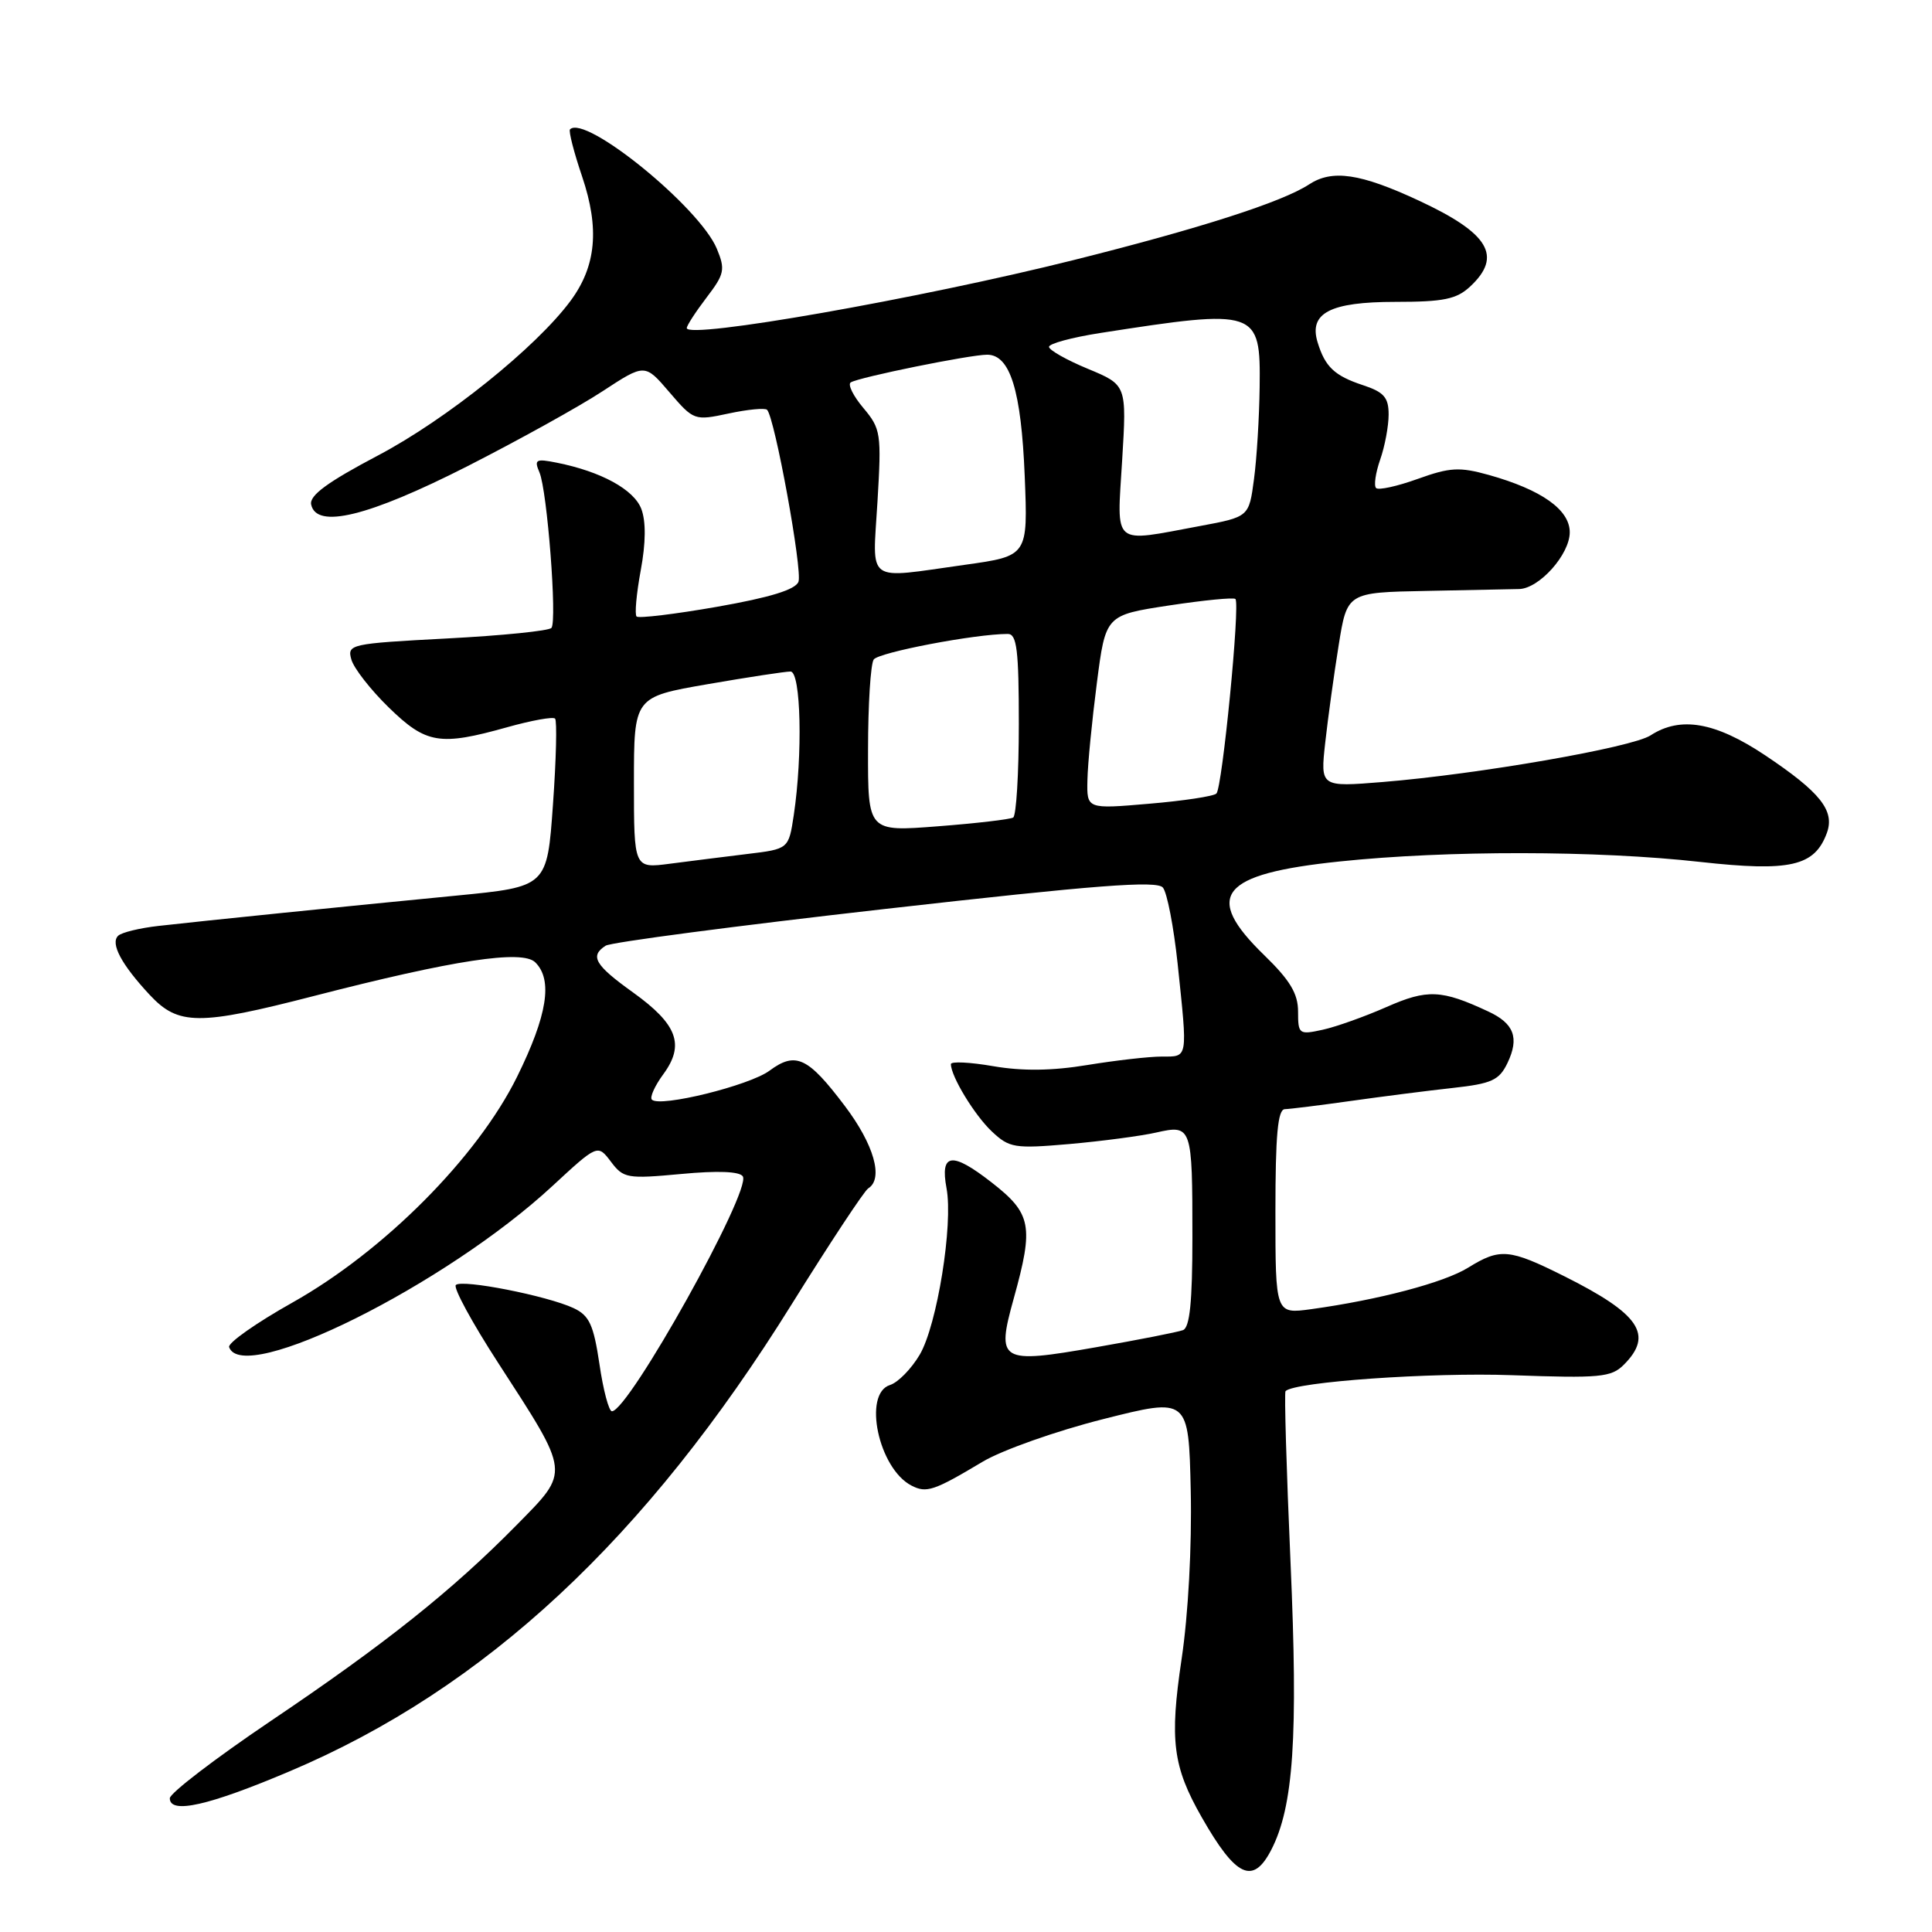 <?xml version="1.0" encoding="UTF-8" standalone="no"?>
<!DOCTYPE svg PUBLIC "-//W3C//DTD SVG 1.1//EN" "http://www.w3.org/Graphics/SVG/1.1/DTD/svg11.dtd" >
<svg xmlns="http://www.w3.org/2000/svg" xmlns:xlink="http://www.w3.org/1999/xlink" version="1.1" viewBox="0 0 256 256">
 <g >
 <path fill="currentColor"
d=" M 168.44 245.13 C 171.41 239.38 172.02 230.18 171.00 206.99 C 170.46 194.71 170.16 184.51 170.34 184.33 C 171.57 183.10 189.61 181.83 200.36 182.22 C 211.99 182.64 213.50 182.50 215.16 180.84 C 219.13 176.87 217.29 174.12 207.28 169.11 C 199.97 165.46 198.78 165.35 194.54 167.97 C 191.35 169.95 182.71 172.23 173.75 173.47 C 169.00 174.12 169.00 174.12 169.00 160.56 C 169.00 150.40 169.31 146.99 170.25 146.97 C 170.94 146.95 174.88 146.46 179.00 145.88 C 183.12 145.30 189.20 144.52 192.49 144.16 C 197.67 143.59 198.65 143.14 199.75 140.85 C 201.34 137.52 200.63 135.61 197.19 134.02 C 191.00 131.13 189.13 131.05 183.73 133.43 C 180.85 134.70 177.04 136.06 175.25 136.45 C 172.13 137.13 172.00 137.04 172.00 134.04 C 172.00 131.66 170.94 129.89 167.50 126.55 C 159.37 118.65 161.67 115.80 177.50 114.15 C 191.74 112.66 211.57 112.68 225.29 114.21 C 237.21 115.53 240.45 114.79 242.07 110.37 C 243.15 107.41 241.20 104.97 233.89 100.08 C 227.28 95.67 222.67 94.87 218.71 97.44 C 216.24 99.05 195.93 102.58 183.22 103.62 C 174.95 104.29 174.95 104.29 175.60 98.40 C 175.96 95.15 176.76 89.35 177.38 85.50 C 178.50 78.50 178.50 78.50 189.00 78.30 C 194.78 78.19 200.31 78.07 201.30 78.05 C 203.97 77.98 208.00 73.46 208.00 70.53 C 208.00 67.54 204.27 64.90 197.30 62.94 C 193.39 61.85 192.13 61.92 187.85 63.46 C 185.13 64.44 182.65 64.98 182.34 64.67 C 182.02 64.36 182.27 62.66 182.88 60.90 C 183.50 59.14 184.00 56.45 184.00 54.93 C 184.00 52.66 183.38 51.95 180.58 51.03 C 176.83 49.79 175.58 48.61 174.59 45.36 C 173.40 41.48 176.25 40.00 184.88 40.00 C 191.29 40.00 193.00 39.65 194.81 37.96 C 199.12 33.94 197.31 30.91 188.00 26.58 C 180.24 22.97 176.53 22.42 173.45 24.44 C 169.90 26.77 158.96 30.28 142.26 34.46 C 121.84 39.57 91.00 44.99 91.00 43.47 C 91.00 43.14 92.18 41.32 93.62 39.43 C 96.00 36.31 96.13 35.72 94.98 32.95 C 92.70 27.46 77.54 15.13 75.53 17.14 C 75.32 17.35 76.04 20.17 77.14 23.41 C 79.46 30.29 79.00 35.26 75.61 39.85 C 71.07 46.00 59.15 55.58 50.09 60.35 C 43.41 63.87 40.98 65.65 41.23 66.85 C 41.92 70.13 48.81 68.44 61.89 61.80 C 68.70 58.33 76.79 53.85 79.86 51.83 C 85.45 48.17 85.45 48.17 88.70 51.97 C 91.92 55.72 92.01 55.76 96.55 54.79 C 99.07 54.25 101.36 54.03 101.64 54.30 C 102.66 55.32 106.36 75.62 105.80 77.09 C 105.39 78.14 102.02 79.17 95.03 80.40 C 89.43 81.38 84.62 81.96 84.35 81.69 C 84.08 81.42 84.33 78.67 84.90 75.58 C 85.58 71.93 85.60 69.08 84.98 67.44 C 84.00 64.86 79.64 62.48 73.78 61.31 C 71.00 60.75 70.75 60.89 71.48 62.59 C 72.51 65.00 73.84 82.26 73.07 83.20 C 72.76 83.59 66.53 84.22 59.23 84.60 C 46.38 85.28 45.98 85.37 46.56 87.40 C 46.89 88.56 49.12 91.41 51.52 93.75 C 56.47 98.57 58.26 98.87 67.21 96.36 C 70.43 95.46 73.28 94.94 73.55 95.22 C 73.82 95.49 73.70 100.62 73.27 106.61 C 72.50 117.50 72.50 117.50 60.50 118.67 C 45.66 120.11 26.99 122.01 21.00 122.69 C 18.52 122.97 16.12 123.55 15.66 123.99 C 14.59 125.00 16.09 127.81 19.85 131.84 C 23.64 135.89 26.33 135.91 41.61 131.97 C 60.12 127.20 69.19 125.82 70.92 127.51 C 73.28 129.83 72.53 134.54 68.51 142.69 C 63.23 153.37 50.87 165.78 38.76 172.59 C 33.95 175.29 30.17 177.95 30.36 178.50 C 32.15 183.66 59.05 170.26 73.19 157.16 C 79.19 151.61 79.19 151.61 80.95 153.93 C 82.61 156.14 83.11 156.22 90.25 155.56 C 95.12 155.10 98.02 155.22 98.43 155.88 C 99.59 157.77 83.29 187.00 81.08 187.00 C 80.68 187.00 79.93 184.19 79.43 180.75 C 78.65 175.53 78.09 174.31 76.00 173.33 C 72.51 171.70 61.19 169.47 60.40 170.27 C 60.04 170.63 62.56 175.27 66.01 180.59 C 75.63 195.45 75.56 194.85 68.47 202.06 C 59.91 210.76 51.05 217.82 35.83 228.07 C 28.50 233.02 22.50 237.61 22.50 238.28 C 22.50 240.42 27.63 239.27 38.42 234.69 C 64.27 223.74 85.57 203.91 104.93 172.78 C 109.97 164.69 114.52 157.80 115.04 157.47 C 117.10 156.20 115.82 151.67 111.94 146.54 C 107.05 140.06 105.43 139.30 101.95 141.88 C 99.29 143.84 87.43 146.77 86.38 145.71 C 86.07 145.41 86.76 143.88 87.90 142.33 C 90.76 138.43 89.76 135.73 83.89 131.51 C 78.82 127.88 78.12 126.68 80.25 125.31 C 80.94 124.86 97.60 122.67 117.29 120.44 C 145.28 117.27 153.30 116.65 154.09 117.61 C 154.65 118.28 155.52 122.81 156.04 127.67 C 157.38 140.45 157.46 140.00 153.94 140.00 C 152.26 140.00 147.82 140.51 144.08 141.12 C 139.42 141.89 135.50 141.94 131.64 141.28 C 128.54 140.74 126.00 140.62 126.00 141.00 C 126.00 142.62 129.14 147.78 131.43 149.93 C 133.75 152.11 134.43 152.22 141.71 151.59 C 145.99 151.21 151.16 150.53 153.19 150.07 C 157.93 149.00 158.00 149.21 158.00 163.97 C 158.00 172.51 157.65 175.92 156.75 176.25 C 156.06 176.51 150.87 177.53 145.21 178.52 C 132.47 180.75 131.99 180.46 134.33 172.04 C 137.00 162.43 136.69 160.80 131.37 156.66 C 126.12 152.57 124.55 152.78 125.42 157.45 C 126.32 162.24 124.17 175.60 121.87 179.50 C 120.76 181.38 118.99 183.19 117.93 183.52 C 114.30 184.67 116.41 194.58 120.76 196.84 C 122.76 197.88 123.74 197.55 130.18 193.70 C 132.75 192.16 139.95 189.61 146.18 188.04 C 157.50 185.18 157.50 185.18 157.78 197.54 C 157.94 204.85 157.45 213.95 156.57 219.82 C 154.96 230.61 155.40 234.07 159.23 240.79 C 163.76 248.74 166.02 249.80 168.44 245.13 Z  M 84.00 103.71 C 84.00 92.35 84.00 92.35 93.75 90.66 C 99.11 89.73 104.06 88.98 104.75 88.98 C 106.13 89.00 106.38 99.98 105.18 108.00 C 104.50 112.50 104.50 112.50 99.00 113.16 C 95.97 113.53 91.36 114.11 88.75 114.45 C 84.00 115.07 84.00 115.07 84.00 103.71 Z  M 115.02 99.36 C 115.02 93.39 115.36 88.00 115.77 87.39 C 116.40 86.45 129.21 84.00 133.54 84.00 C 134.74 84.00 135.00 86.14 135.00 95.94 C 135.00 102.51 134.66 108.08 134.25 108.33 C 133.84 108.57 129.34 109.10 124.25 109.49 C 115.00 110.21 115.00 110.21 115.02 99.36 Z  M 144.09 103.35 C 144.13 101.23 144.70 95.45 145.34 90.50 C 146.50 81.51 146.50 81.51 154.89 80.23 C 159.51 79.53 163.47 79.14 163.70 79.37 C 164.35 80.01 161.96 104.41 161.18 105.15 C 160.81 105.51 156.79 106.12 152.25 106.50 C 144.00 107.21 144.00 107.21 144.09 103.35 Z  M 116.27 66.48 C 116.81 57.43 116.72 56.82 114.40 54.06 C 113.05 52.46 112.30 50.93 112.73 50.67 C 113.84 49.98 128.53 47.00 130.80 47.00 C 133.85 47.00 135.32 51.75 135.78 63.08 C 136.21 73.67 136.21 73.67 127.85 74.84 C 114.52 76.70 115.62 77.49 116.27 66.48 Z  M 148.69 61.01 C 149.30 51.01 149.30 51.01 144.15 48.87 C 141.32 47.70 139.00 46.38 139.00 45.96 C 139.00 45.53 142.04 44.71 145.75 44.13 C 166.63 40.88 167.04 41.02 166.91 51.29 C 166.86 55.25 166.53 60.75 166.16 63.49 C 165.50 68.49 165.50 68.49 159.00 69.70 C 147.23 71.89 147.99 72.53 148.69 61.01 Z "/>
</g>
</svg>